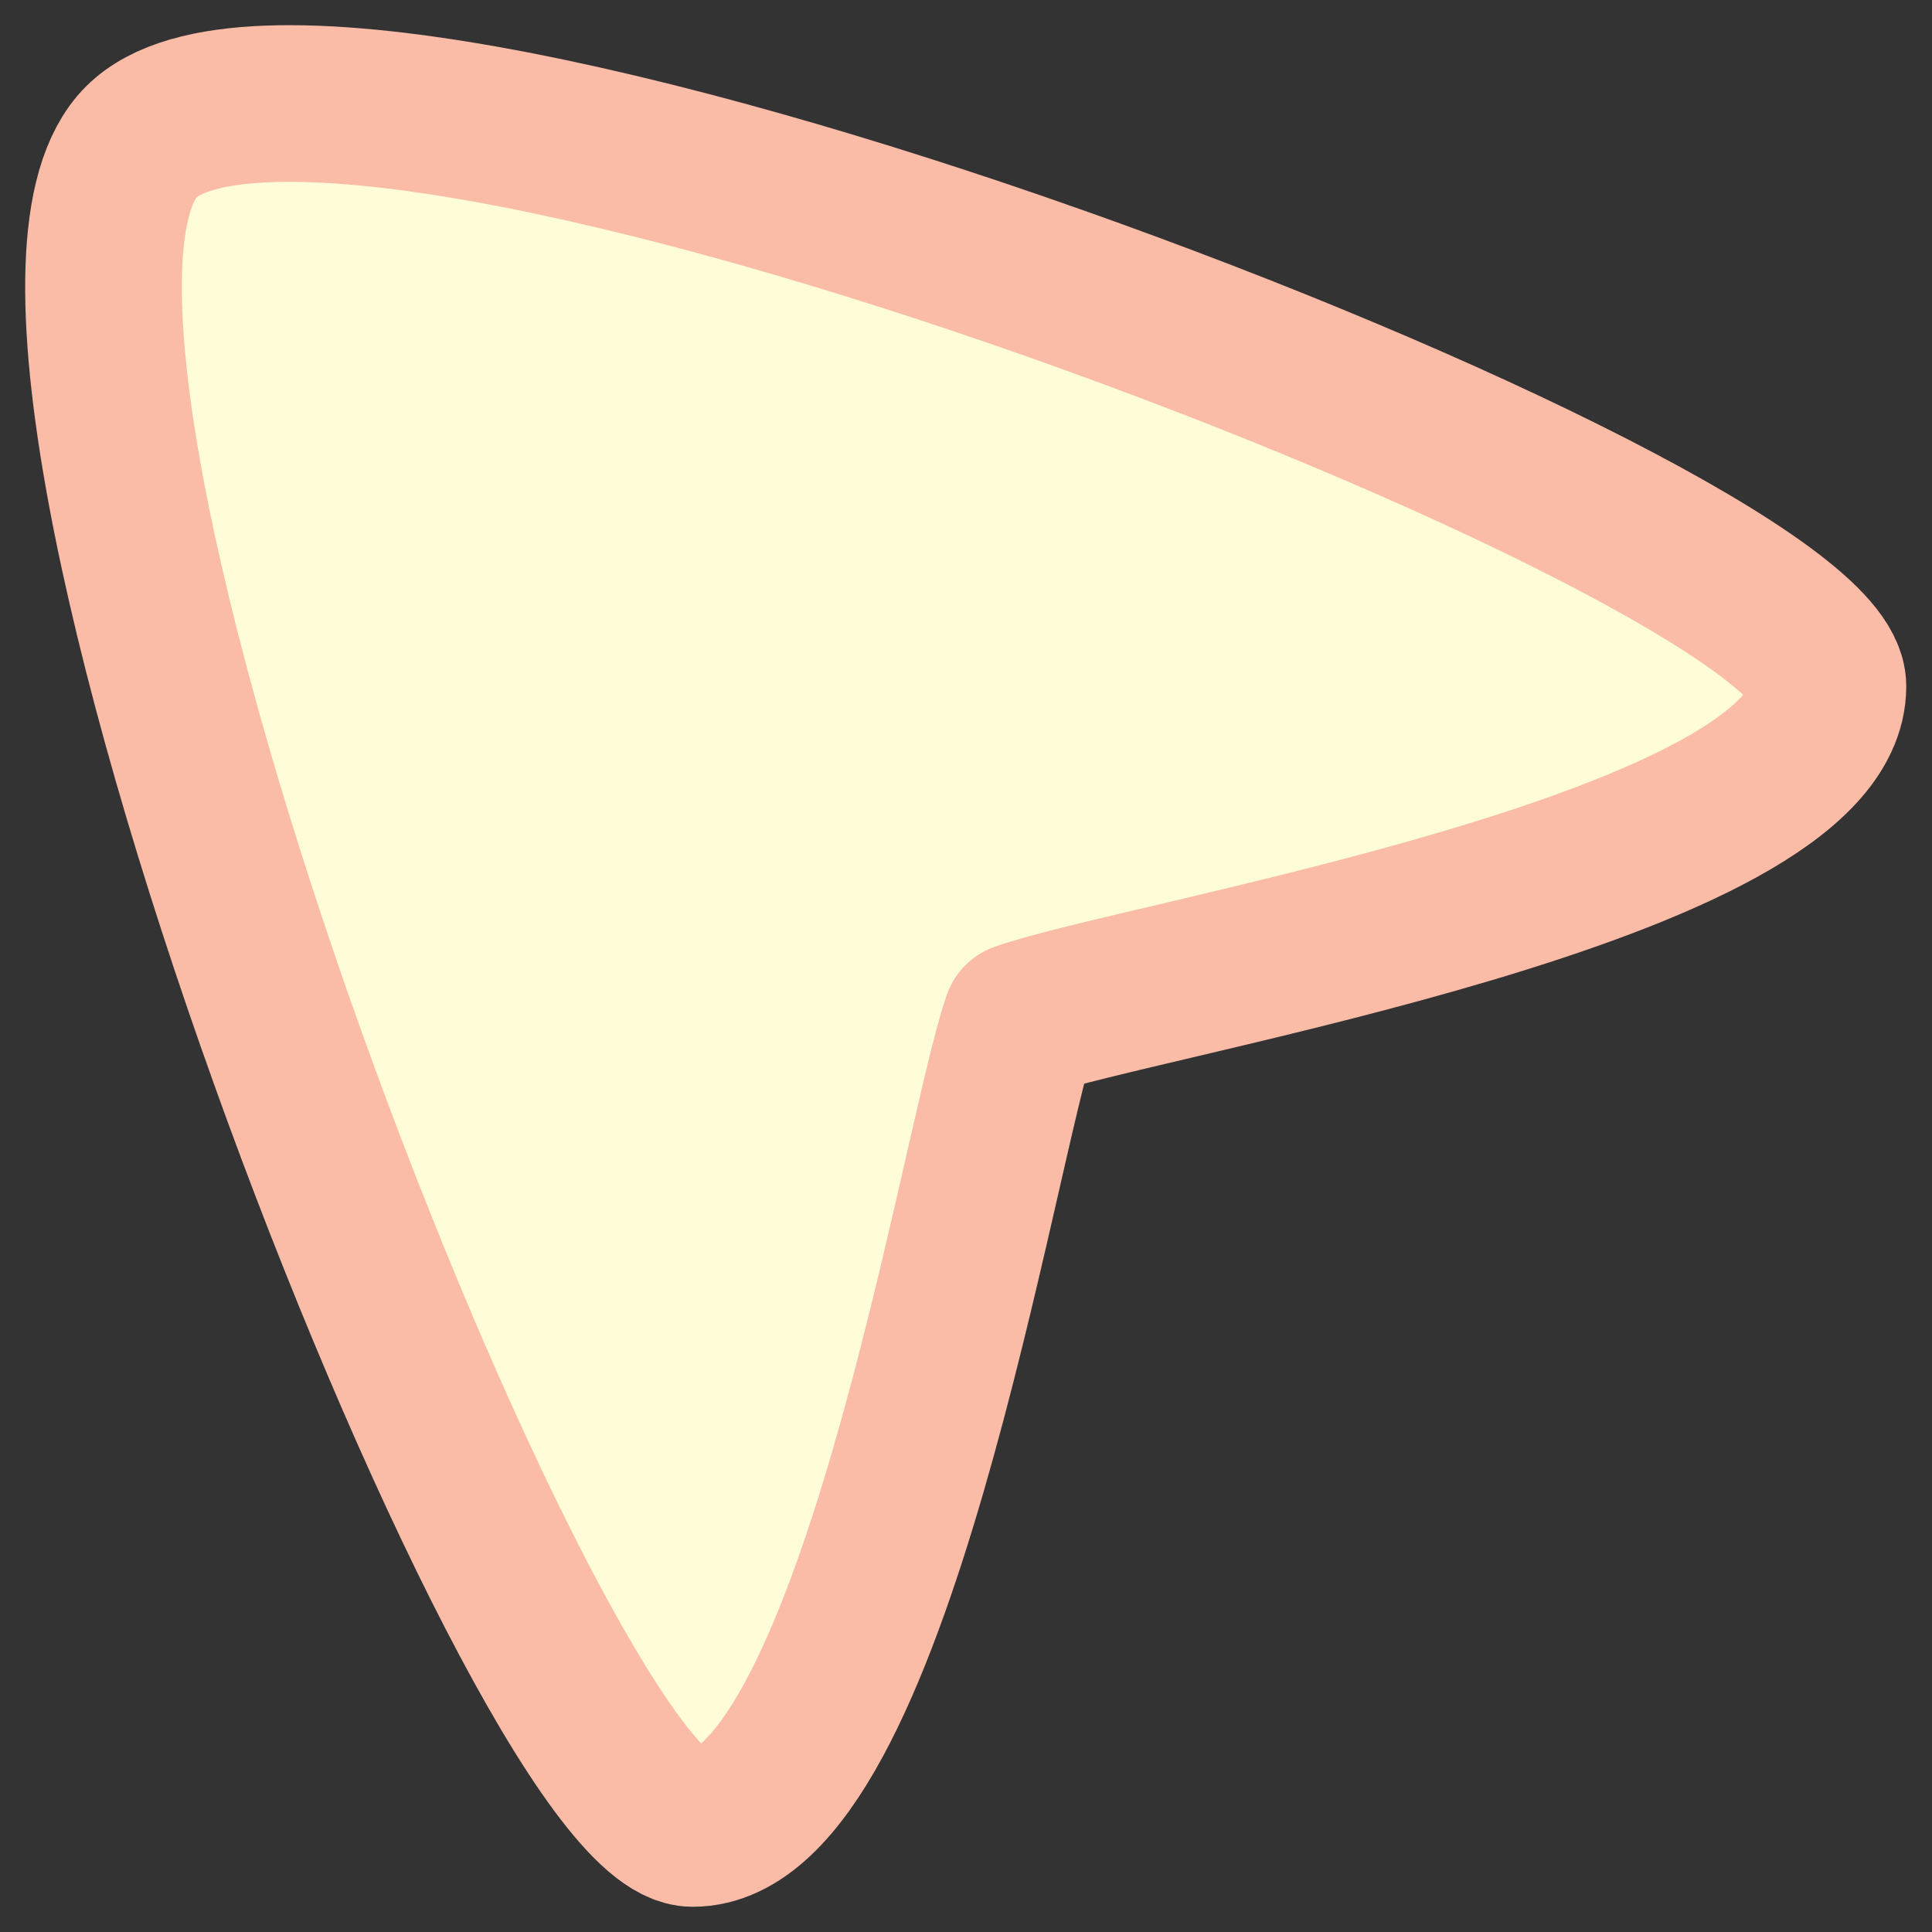 <svg width="37" height="37" viewBox="0 0 37 37" fill="none" xmlns="http://www.w3.org/2000/svg">
<rect x="0" y="0" width="37" height="37" fill="#333333" stroke="none"/>
<path d="M35.007 13.142C35.007 10.166 6.379 -0.953 2.707 2.717C-0.957 6.378 10.311 35.017 13.266 35.017C16.71 35.017 18.734 21.897 19.549 19.546C21.892 18.719 35.007 16.599 35.007 13.142Z" fill="#FFFDD7" stroke="#FABBA7" stroke-width="3" stroke-linecap="round" stroke-linejoin="round"/>
</svg>
